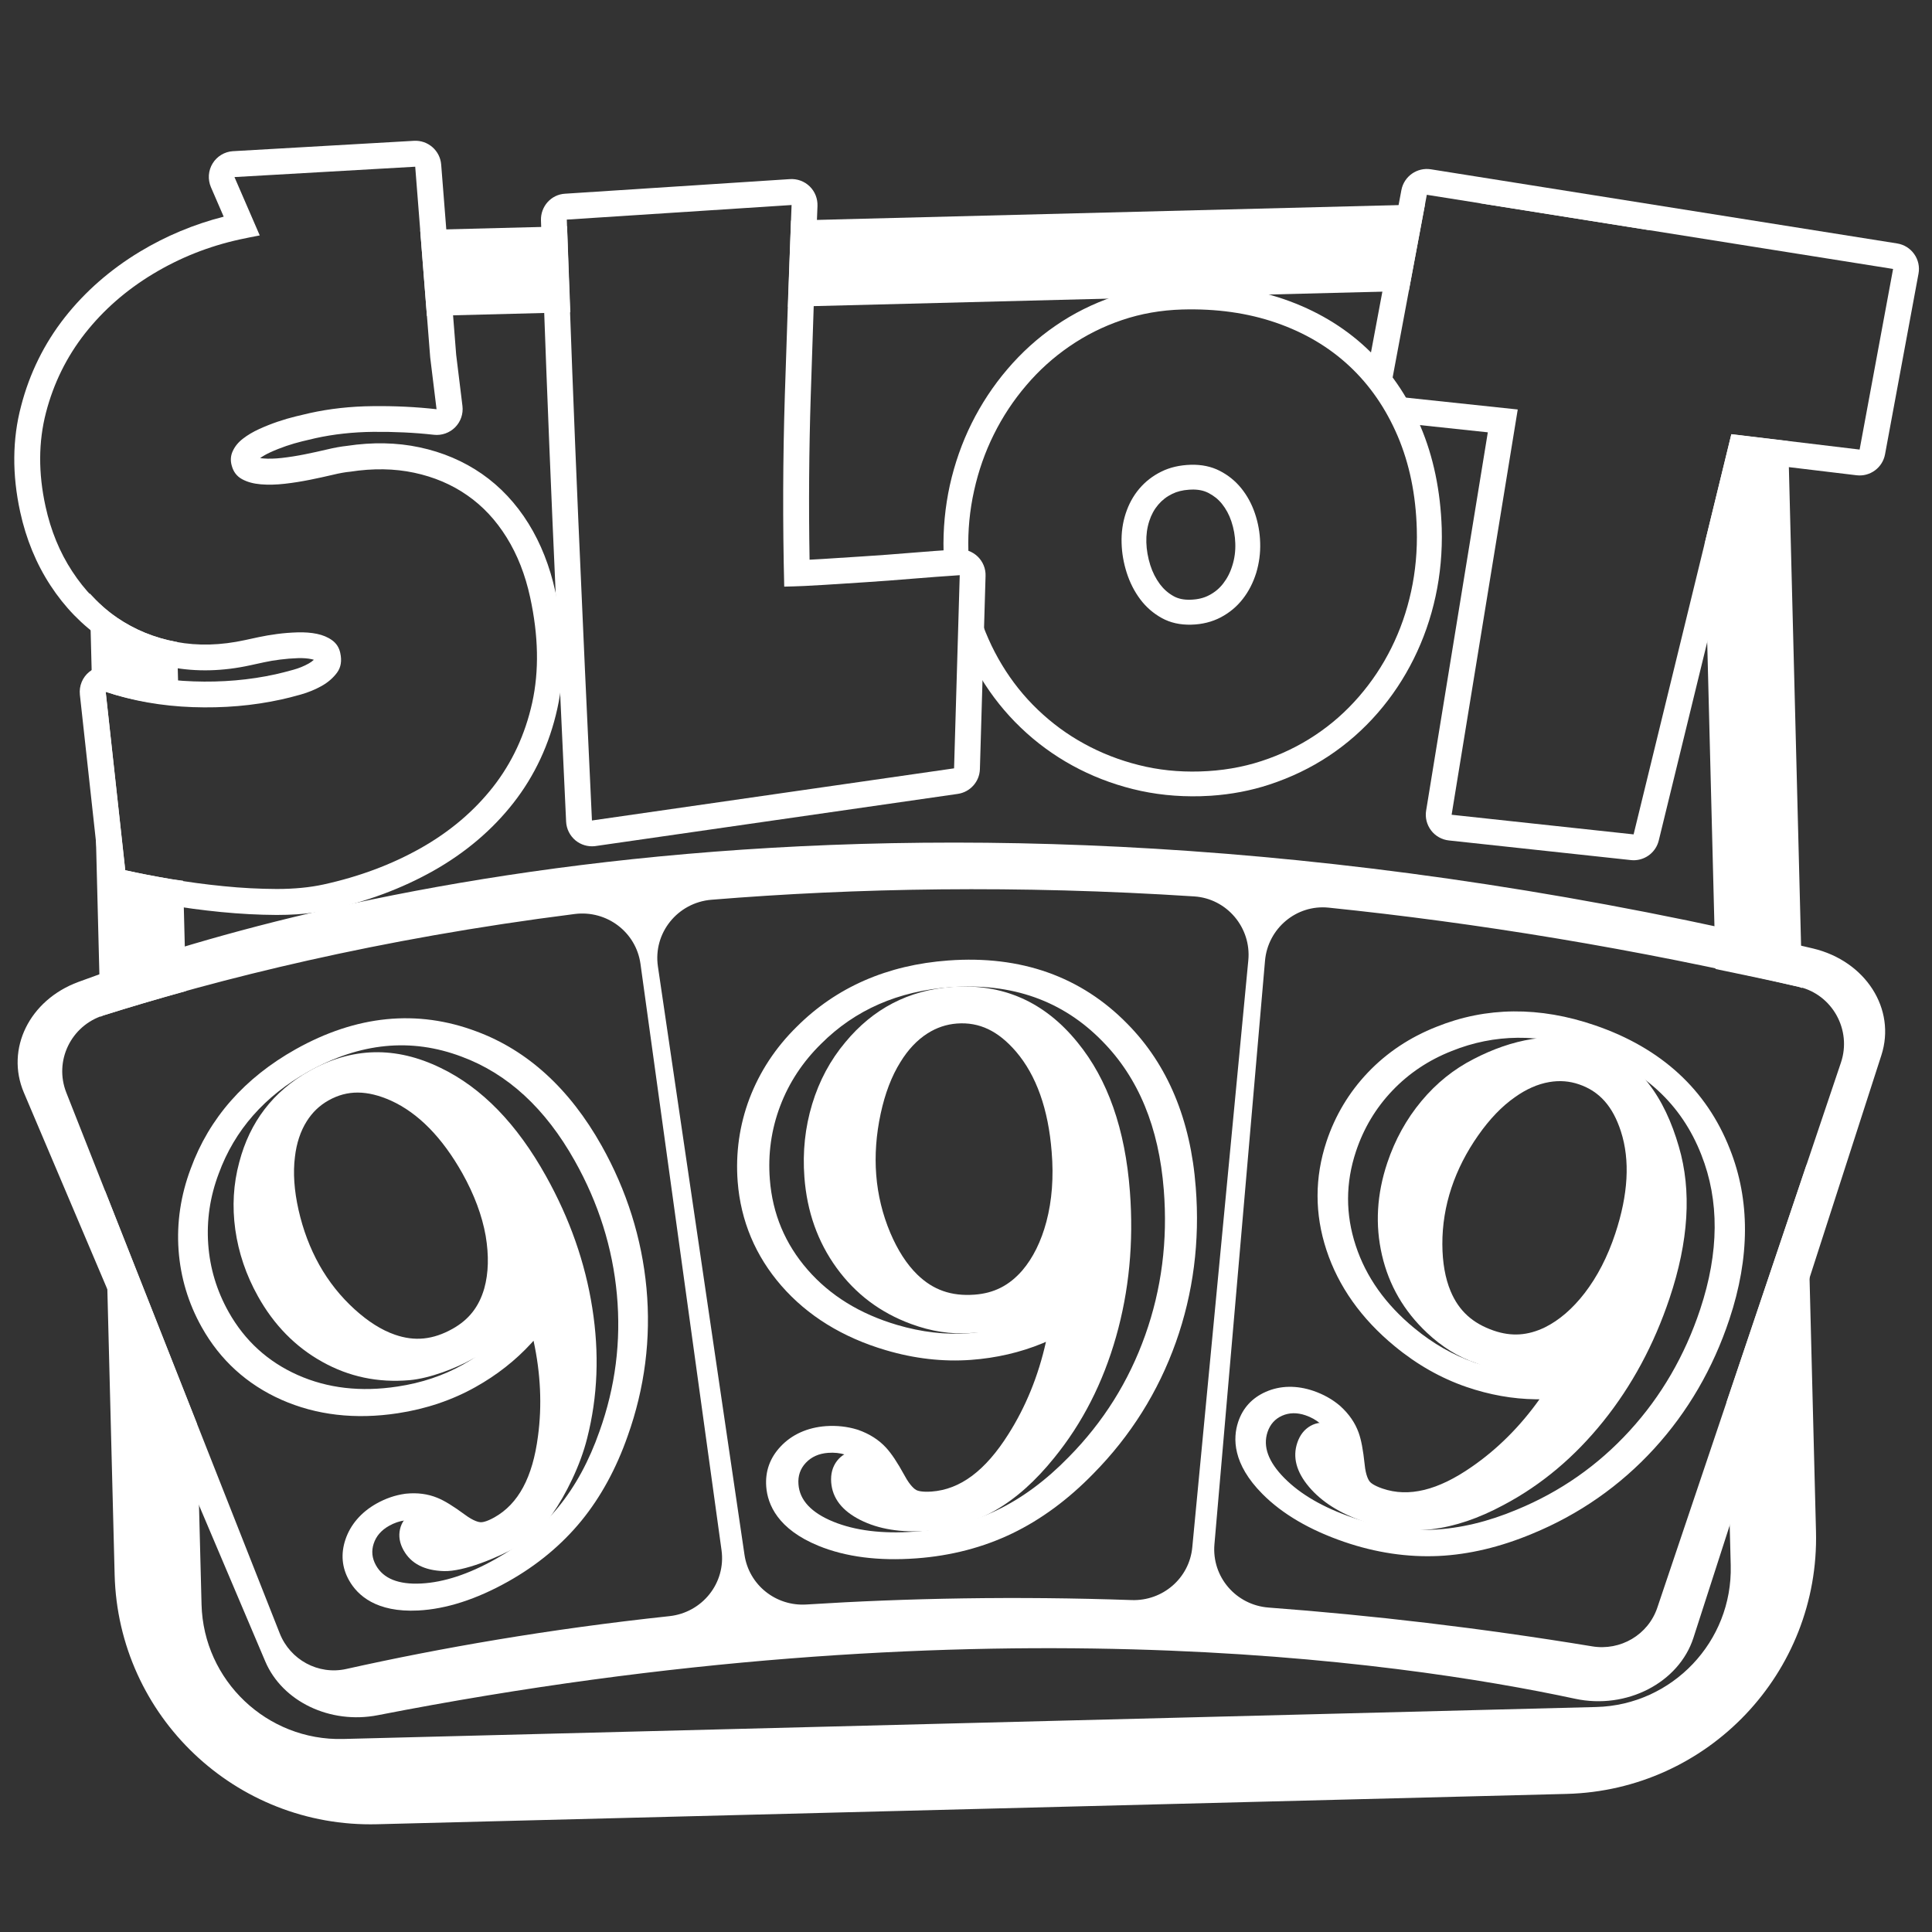 <?xml version="1.0" encoding="utf-8"?>
<!-- Generator: Adobe Illustrator 23.0.1, SVG Export Plug-In . SVG Version: 6.00 Build 0)  -->
<svg version="1.1" id="Layer_1" xmlns="http://www.w3.org/2000/svg" xmlns:xlink="http://www.w3.org/1999/xlink" x="0px" y="0px"
	 viewBox="0 0 283.46 283.46" style="enable-background:new 0 0 283.46 283.46;" xml:space="preserve">
<rect x="0" y="0" width="283.46" height="283.46" fill="#333333" stroke="none"/>
<style type="text/css">
	.st0{fill:#FFFFFF;}
</style>
<g>
	<g>
		<path class="st0" d="M209.07,29.99l-93.01,2.37c-0.17,4.22-0.3,8.43-0.45,12.65l91.08-2.32L209.07,29.99z"/>
		<path class="st0" d="M83.2,33.2l-21.55,0.55l0.99,12.61l21.04-0.54C83.53,41.61,83.34,37.43,83.2,33.2z"/>
		<path class="st0" d="M242.09,33.79c-5.44-2.81-11.64-4.34-18.19-4.18l-6.96,0.18L242.09,33.79z"/>
	</g>
	<path class="st0" d="M266.01,139.16c-132.94-31.79-222.87-6.84-254.54,4.92c-7.17,2.66-10.68,9.83-7.97,16.22l35.42,83.46
		c2.5,5.89,9.53,9.26,16.52,7.89c86.89-16.96,149.6-8,175.66-2.41c7.55,1.62,15.23-2.35,17.36-8.95l27.57-85.46
		C278.23,148.04,273.72,141,266.01,139.16z M98.21,237.12c-17.74,1.9-33.6,4.67-47.41,7.75c-4.09,0.91-8.22-1.33-9.76-5.23
		L9.73,160.31c-1.83-4.64,0.68-9.83,5.44-11.33c16.91-5.35,40.23-11.22,69.16-14.88c4.68-0.59,8.99,2.64,9.64,7.32l11.89,86.01
		C106.53,232.24,103.05,236.6,98.21,237.12z M166.03,234.76c-16.96-0.59-32.89-0.29-47.72,0.65c-4.47,0.28-8.43-2.86-9.08-7.3
		l-12.7-86.3c-0.73-4.93,2.89-9.39,7.85-9.8c21.21-1.73,44.9-2.17,70.83-0.49c4.8,0.31,8.4,4.59,7.94,9.38l-8.22,86.12
		C174.5,231.56,170.58,234.92,166.03,234.76z M270.1,155.9l-26.94,79.97c-1.34,3.99-5.41,6.37-9.56,5.68
		c-16.52-2.72-32.36-4.56-47.47-5.69c-4.78-0.36-8.36-4.5-7.95-9.28l7.42-85.61c0.41-4.75,4.61-8.29,9.34-7.8
		c21.65,2.23,44.7,5.96,69.02,11.62C268.86,145.95,271.71,151.13,270.1,155.9z"/>
	<g>
		<g>
			<g>
				<path class="st0" d="M81.48,86.79c-0.81-3.71-2.14-7.07-3.93-9.96c-1.84-2.97-4.14-5.42-6.84-7.3c-2.68-1.86-5.76-3.18-9.16-3.9
					c-3.32-0.71-6.91-0.78-10.66-0.21c-0.84,0.09-1.82,0.26-2.98,0.54c-0.97,0.23-2.06,0.47-3.21,0.7c-1.09,0.22-2.22,0.4-3.36,0.53
					c-0.99,0.11-1.92,0.14-2.75,0.07c-0.16-0.01-0.31-0.03-0.43-0.05c0.41-0.29,0.9-0.57,1.46-0.83c0.78-0.36,1.58-0.67,2.36-0.94
					c0.8-0.27,1.58-0.5,2.32-0.68c0.81-0.2,1.47-0.35,1.98-0.47c2.67-0.59,5.52-0.9,8.47-0.93c3.06-0.03,6.06,0.11,8.91,0.43
					c1.15,0.13,2.3-0.28,3.12-1.1c0.82-0.83,1.21-1.98,1.07-3.13l-0.92-7.51l-2.2-27.9c-0.16-2.06-1.94-3.61-4-3.49l-26.52,1.52
					c-0.01,0-0.02,0-0.04,0c-1.22,0.08-2.33,0.75-2.97,1.79c-0.65,1.05-0.74,2.36-0.25,3.5l1.87,4.32
					c-4.36,1.11-8.49,2.84-12.32,5.15c-4.32,2.61-8.02,5.85-10.99,9.62c-3.01,3.83-5.17,8.2-6.41,12.99
					C1.8,64.42,1.77,69.65,2.96,75.1c0.87,4,2.37,7.63,4.44,10.79c2.09,3.2,4.66,5.84,7.64,7.87c3,2.05,6.39,3.44,10.08,4.13
					c3.68,0.7,7.6,0.6,11.64-0.29l1.98-0.43c0.71-0.16,1.51-0.29,2.37-0.4c0.85-0.11,1.73-0.18,2.64-0.21
					c0.73-0.02,1.39,0.03,1.96,0.15c0.13,0.03,0.24,0.06,0.34,0.09c-0.21,0.2-0.46,0.38-0.76,0.55c-0.68,0.38-1.43,0.69-2.23,0.91
					c-1.03,0.29-1.92,0.51-2.63,0.67c-3.81,0.84-7.86,1.19-12.05,1.04c-4.13-0.14-8.06-0.83-11.68-2.05
					c-1.23-0.41-2.58-0.17-3.59,0.64c-1.01,0.81-1.53,2.08-1.39,3.37l2.87,26.18c0.18,1.61,1.36,2.94,2.94,3.29
					c2,0.45,4.31,0.9,6.88,1.34c2.58,0.44,5.28,0.8,8.01,1.07c2.77,0.27,5.52,0.42,8.16,0.43c1.02,0,2.01-0.03,2.96-0.09
					c1.67-0.11,3.25-0.33,4.71-0.65c5.6-1.23,10.76-3.16,15.34-5.74c4.68-2.64,8.62-5.98,11.71-9.92c3.14-4,5.32-8.66,6.47-13.87
					C82.93,98.75,82.83,92.98,81.48,86.79z M78.08,103.12c-1.04,4.67-2.96,8.79-5.75,12.35c-2.8,3.56-6.33,6.55-10.59,8.96
					c-4.27,2.41-9.03,4.19-14.28,5.34c-2.03,0.44-4.31,0.66-6.85,0.66c-2.54-0.01-5.14-0.14-7.8-0.41
					c-2.66-0.26-5.24-0.61-7.74-1.04s-4.73-0.86-6.69-1.3l-2.87-26.18c3.98,1.34,8.23,2.09,12.76,2.25
					c4.52,0.16,8.85-0.21,12.99-1.12c0.79-0.17,1.73-0.41,2.84-0.72c1.1-0.31,2.13-0.73,3.08-1.26c0.95-0.53,1.7-1.19,2.27-1.96
					c0.57-0.77,0.73-1.74,0.47-2.9c-0.17-0.79-0.57-1.4-1.19-1.85c-0.62-0.45-1.36-0.76-2.22-0.94c-0.86-0.18-1.81-0.25-2.85-0.22
					c-1.03,0.03-2.04,0.11-3.01,0.24c-0.97,0.13-1.87,0.28-2.7,0.46c-0.83,0.18-1.49,0.33-1.99,0.43
					c-3.56,0.78-6.93,0.87-10.12,0.27c-3.19-0.6-6.07-1.78-8.65-3.54c-2.58-1.76-4.78-4.03-6.6-6.82c-1.83-2.79-3.13-5.96-3.91-9.52
					c-1.07-4.88-1.05-9.47,0.07-13.78c1.12-4.3,3.03-8.17,5.72-11.6c2.7-3.43,6.02-6.34,9.96-8.72c3.94-2.38,8.19-4.07,12.75-5.07
					c0.96-0.21,1.94-0.4,2.93-0.59l-3.71-8.56l26.52-1.52l2.2,27.99l0.93,7.59c-3.02-0.34-6.15-0.49-9.37-0.45
					c-3.22,0.03-6.31,0.37-9.24,1.02c-0.54,0.12-1.23,0.28-2.07,0.49c-0.85,0.21-1.72,0.46-2.63,0.77
					c-0.91,0.31-1.82,0.67-2.72,1.08c-0.91,0.42-1.69,0.88-2.36,1.4c-0.67,0.51-1.17,1.11-1.49,1.79c-0.33,0.68-0.39,1.41-0.17,2.18
					c0.24,0.9,0.74,1.56,1.51,1.98c0.76,0.42,1.69,0.67,2.77,0.76c1.08,0.09,2.25,0.06,3.49-0.08c1.25-0.14,2.47-0.34,3.68-0.58
					c1.21-0.24,2.32-0.49,3.35-0.73c1.03-0.25,1.89-0.4,2.57-0.46c3.36-0.52,6.49-0.47,9.4,0.15c2.91,0.62,5.5,1.72,7.78,3.31
					c2.28,1.58,4.2,3.64,5.78,6.18c1.58,2.54,2.73,5.46,3.45,8.78C79.01,93.28,79.11,98.45,78.08,103.12z"/>
			</g>
			<path class="st0" d="M184.89,79.63c-0.04-1.49-0.3-2.92-0.77-4.31c-0.47-1.39-1.14-2.61-2-3.68c-0.86-1.06-1.91-1.92-3.16-2.56
				c-1.25-0.64-2.66-0.93-4.25-0.89c-1.62,0.05-3.07,0.38-4.33,1.01c-1.26,0.62-2.34,1.46-3.22,2.5c-0.89,1.05-1.55,2.26-2,3.64
				c-0.45,1.38-0.65,2.83-0.6,4.35c0.04,1.45,0.29,2.9,0.75,4.34c0.46,1.44,1.12,2.74,1.98,3.89c0.86,1.15,1.92,2.07,3.17,2.76
				c1.25,0.69,2.68,1.01,4.31,0.97s3.07-0.41,4.35-1.08c1.28-0.68,2.35-1.57,3.22-2.69c0.87-1.11,1.52-2.39,1.97-3.82
				C184.74,82.62,184.94,81.15,184.89,79.63z M180.81,82.97c-0.31,1.02-0.76,1.89-1.36,2.66c-0.55,0.71-1.22,1.27-2.05,1.7
				c-0.78,0.42-1.7,0.63-2.75,0.66c-0.97,0.03-1.77-0.14-2.44-0.51c-0.8-0.44-1.46-1.02-2.02-1.76c-0.61-0.82-1.09-1.76-1.42-2.8
				c-0.35-1.11-0.55-2.24-0.58-3.34c-0.03-1.11,0.11-2.14,0.43-3.13c0.3-0.93,0.73-1.71,1.31-2.4c0.57-0.67,1.24-1.19,2.06-1.59
				c0.69-0.34,1.52-0.55,2.45-0.61c0.12-0.01,0.24-0.01,0.36-0.02c0.98-0.03,1.79,0.13,2.49,0.49c0.8,0.41,1.45,0.93,1.99,1.6
				c0.59,0.74,1.05,1.57,1.38,2.56c0.35,1.04,0.55,2.13,0.58,3.24C181.28,80.86,181.14,81.92,180.81,82.97z"/>
			<path class="st0" d="M143.45,81.66c-0.77-0.74-1.81-1.13-2.88-1.06c-2.35,0.15-4.72,0.33-7.04,0.52
				c-2.25,0.19-4.57,0.36-6.9,0.51l-5.9,0.38c-0.65,0.04-1.29,0.08-1.95,0.11c-0.14-8.04-0.08-16.1,0.17-24.01
				c0.29-9.33,0.62-18.72,0.99-27.89c0.04-1.07-0.37-2.12-1.14-2.87c-0.77-0.75-1.82-1.14-2.9-1.07l-32.98,2.14
				c-2.06,0.11-3.61,1.86-3.55,3.91c0.49,14.65,1.06,29.5,1.69,44.13c0.63,14.57,1.3,29.4,2,44.09c0.05,1.07,0.55,2.06,1.37,2.75
				c0.79,0.65,1.8,0.95,2.81,0.85c0.05-0.01,0.1-0.01,0.15-0.02l53.13-7.65c1.82-0.26,3.2-1.8,3.25-3.64l0.83-28.33
				C144.64,83.44,144.22,82.41,143.45,81.66z M139.98,112.73l-53.13,7.65c-0.7-14.77-1.37-29.46-2-44.07
				c-0.63-14.61-1.19-29.3-1.69-44.09l32.98-2.14c-0.37,9.32-0.7,18.63-0.99,27.93c-0.29,9.3-0.32,18.65-0.09,28.06
				c1.99-0.04,3.96-0.13,5.91-0.26c1.94-0.13,3.91-0.25,5.9-0.38c2.37-0.15,4.69-0.33,6.97-0.52c2.28-0.19,4.6-0.36,6.97-0.52
				L139.98,112.73z"/>
			<path class="st0" d="M280.85,37.28c-0.59-0.84-1.49-1.4-2.5-1.56l-68.41-10.88c-2.03-0.32-3.95,1.03-4.33,3.05l-4.72,25.2
				l3.01,4.56l5.44-29.07l68.41,10.88l-4.91,26.5l-18.82-2.26l-14.34,58.72l-26.7-2.88l9.7-59.46l-18.47-1.96l2.71,4.1l11.37,1.21
				l-9.05,55.5c-0.17,1.03,0.1,2.08,0.73,2.91c0.63,0.83,1.58,1.36,2.61,1.47l26.7,2.88c0.19,0.02,0.39,0.03,0.58,0.02
				c1.66-0.08,3.1-1.23,3.51-2.89l13.54-55.45l15.48,1.86c1.98,0.24,3.82-1.11,4.18-3.08l4.91-26.5
				C281.67,39.15,281.44,38.11,280.85,37.28z"/>
			<path class="st0" d="M208.41,62.55c-1.92-4.5-4.59-8.37-7.96-11.51c-3.36-3.14-7.42-5.54-12.06-7.14
				c-4.57-1.57-9.64-2.29-15.06-2.14c-3.46,0.1-6.78,0.68-9.89,1.74c-3.08,1.05-5.97,2.49-8.59,4.3c-2.61,1.79-4.98,3.94-7.05,6.37
				c-2.06,2.41-3.82,5.08-5.24,7.93c-1.42,2.85-2.49,5.91-3.2,9.09c-0.7,3.19-1.01,6.47-0.92,9.76c0.01,0.22,0.05,0.44,0.06,0.66
				c1.19-0.1,2.45,0.04,3.7,0.55c-0.03-0.44-0.11-0.87-0.12-1.31c-0.09-3.01,0.19-5.96,0.84-8.87c0.64-2.9,1.61-5.66,2.9-8.25
				c1.29-2.6,2.87-4.99,4.75-7.19c1.87-2.2,3.99-4.11,6.35-5.73c2.36-1.62,4.92-2.91,7.7-3.85c2.77-0.94,5.72-1.46,8.83-1.55
				c5.01-0.14,9.6,0.5,13.77,1.94c4.17,1.44,7.76,3.56,10.76,6.36c3,2.8,5.36,6.23,7.09,10.28c1.72,4.05,2.66,8.59,2.8,13.64
				c0.09,3.14-0.19,6.19-0.83,9.13c-0.64,2.94-1.61,5.71-2.9,8.3c-1.29,2.6-2.88,4.98-4.77,7.16c-1.89,2.18-4.03,4.07-6.43,5.66
				c-2.39,1.59-5.01,2.85-7.85,3.78c-2.84,0.93-5.87,1.44-9.08,1.53c-3.11,0.09-6.08-0.22-8.92-0.94c-2.84-0.71-5.51-1.75-8-3.12
				c-2.5-1.36-4.76-3.03-6.81-4.99c-2.05-1.96-3.8-4.16-5.27-6.59c-1.47-2.43-2.63-5.05-3.49-7.86c-0.27-0.89-0.44-1.82-0.63-2.74
				l-0.68,9.24c0.53,1.1,1.06,2.2,1.69,3.24c1.63,2.69,3.6,5.16,5.87,7.33c2.27,2.18,4.82,4.05,7.58,5.56
				c2.75,1.51,5.73,2.67,8.86,3.45c3.15,0.79,6.48,1.14,9.92,1.05c0.51-0.02,1.02-0.04,1.53-0.07c2.99-0.2,5.88-0.75,8.58-1.64
				c3.14-1.03,6.08-2.44,8.74-4.21c2.65-1.76,5.06-3.88,7.16-6.3c2.09-2.4,3.86-5.07,5.28-7.93c1.42-2.85,2.5-5.93,3.2-9.15
				c0.7-3.21,1.01-6.58,0.91-10.01C211.35,72.04,210.31,67.01,208.41,62.55z"/>
		</g>
		<g>
			<g>
				<g>
					<path class="st0" d="M71.77,169.95c-3.3-5.88-7.3-9.89-11.98-12.02c-4.79-2.15-9.27-2.06-13.44,0.28
						c-2.08,1.17-3.76,2.76-5.04,4.78c-1.28,2.02-2.07,4.36-2.38,7.01c-0.34,2.67-0.15,5.64,0.58,8.89
						c0.73,3.25,1.85,6.23,3.37,8.94c1.55,2.77,3.49,5.21,5.82,7.31c2.33,2.11,4.7,3.58,7.11,4.42c4.14,1.44,8.28,1,12.41-1.31
						c3.56-2,5.9-4.92,7.02-8.78c0.79-2.84,0.89-5.95,0.29-9.32C74.95,176.78,73.69,173.38,71.77,169.95z M71.05,189.04
						c-0.78,2.7-2.26,4.58-4.65,5.92c-2.86,1.6-5.55,1.88-8.47,0.86c-1.94-0.67-3.92-1.92-5.89-3.71c-2.06-1.87-3.81-4.06-5.19-6.52
						c-1.36-2.43-2.39-5.15-3.05-8.08c-0.64-2.85-0.82-5.45-0.53-7.75c0.23-2.03,0.82-3.8,1.74-5.26c0.83-1.31,1.87-2.31,3.19-3.05
						c2.75-1.55,5.67-1.53,9.18,0.04c3.99,1.82,7.5,5.4,10.45,10.64c1.74,3.11,2.9,6.2,3.43,9.2
						C71.74,184.2,71.68,186.79,71.05,189.04z"/>
					<path class="st0" d="M88.26,168.08c-4.68-8.33-10.85-13.97-18.35-16.75c-8.68-3.27-17.61-2.39-26.54,2.62
						c-7.5,4.21-12.68,10.1-15.38,17.49c-1.48,3.92-2.08,7.96-1.79,11.99c0.29,3.99,1.43,7.79,3.4,11.3
						c2.7,4.82,6.63,8.39,11.69,10.64c5.1,2.26,10.84,2.93,17.07,1.98c4.15-0.63,8-1.93,11.43-3.86c3.11-1.74,5.84-3.89,8.13-6.38
						c0.12-0.13,0.24-0.26,0.36-0.4c1.04,4.79,1.26,9.49,0.65,14.01c-0.78,6.03-2.87,9.93-6.4,11.91c-1.21,0.68-1.82,0.72-2.02,0.71
						c-0.21-0.01-0.98-0.12-2.33-1.13c-1.73-1.27-2.97-2.03-4.03-2.46c-1.37-0.56-2.9-0.77-4.58-0.6l-0.16,0.02
						c-1.43,0.2-2.83,0.68-4.17,1.43c-2.26,1.27-3.84,3.11-4.57,5.31c-0.69,2.09-0.51,4.1,0.55,5.97c1.23,2.18,3.98,4.72,10.13,4.41
						c4.11-0.21,8.55-1.64,13.2-4.25c4.26-2.39,7.88-5.4,10.77-8.94c2.82-3.46,5.1-7.64,6.77-12.41c2.51-7.03,3.44-14.32,2.76-21.68
						C94.17,181.71,91.96,174.67,88.26,168.08z M87.95,210.02c-1.52,4.33-3.52,8.01-6,11.06c-2.48,3.05-5.57,5.61-9.25,7.67
						c-3.95,2.22-7.59,3.41-10.91,3.58c-3.33,0.17-5.54-0.72-6.63-2.67c-0.58-1.04-0.69-2.1-0.33-3.19c0.36-1.09,1.11-1.96,2.25-2.6
						c0.76-0.43,1.53-0.69,2.32-0.8c0.9-0.09,1.72,0.02,2.46,0.32c0.74,0.31,1.84,0.99,3.28,2.04c1.55,1.16,3.03,1.78,4.44,1.85
						c1.41,0.08,3.01-0.39,4.8-1.39c4.97-2.79,7.93-7.9,8.89-15.35c1.02-7.61-0.07-15.45-3.27-23.55c-1.57,3.16-3.32,5.78-5.24,7.87
						c-1.92,2.09-4.19,3.87-6.81,5.34c-2.88,1.62-6.09,2.7-9.63,3.23c-5.37,0.82-10.26,0.26-14.64-1.69
						c-4.38-1.95-7.76-5.03-10.13-9.24c-1.75-3.12-2.75-6.43-3-9.95c-0.25-3.52,0.26-6.98,1.55-10.39
						c2.33-6.35,6.7-11.33,13.12-14.93c7.6-4.26,15.1-5,22.51-2.2c6.75,2.5,12.28,7.59,16.59,15.27c3.5,6.23,5.56,12.78,6.19,19.64
						C91.14,196.81,90.29,203.5,87.95,210.02z"/>
				</g>
				<path class="st0" d="M79.4,193.11c-1.13,2.92-3.23,2.97-4.74,4.84c-1.51,1.87-3.19,0.22-5.35,1.44
					c-2.38,1.34-6.24,2.85-9.26,3.11c-4.59,0.39-8.85-0.5-12.78-2.7c-3.93-2.19-7.08-5.4-9.43-9.62c-1.74-3.12-2.84-6.38-3.32-9.78
					c-0.47-3.4-0.28-6.69,0.58-9.87c1.55-5.93,4.97-10.39,10.26-13.38c6.26-3.53,12.69-3.69,19.31-0.46
					c6.02,2.9,11.17,8.2,15.45,15.89c3.48,6.24,5.74,12.68,6.78,19.32c1.05,6.64,0.8,13.01-0.75,19.1c-1,4.04-3.18,8.37-5.11,11.12
					c-1.93,2.74-1.85,2.95-4.89,4.66c-3.25,1.84-8.15,3.81-11.01,3.73c-2.86-0.08-4.84-1.1-5.93-3.06
					c-0.58-1.04-0.75-2.07-0.52-3.09c0.23-1.02,0.82-1.8,1.75-2.33c0.62-0.35,1.27-0.55,1.95-0.6c0.77-0.02,1.49,0.14,2.15,0.49
					c0.67,0.35,1.66,1.08,2.98,2.2c1.42,1.23,2.75,1.93,3.98,2.11c1.23,0.18,2.17-2.7,3.64-3.53c4.09-2.31,6.69-4.46,6.98-11.54
					C82.46,203.93,82.75,201.12,79.4,193.11z M69.25,171.32c-3.28-5.89-7.03-10.04-11.23-12.43c-4.3-2.42-7.71-1.46-11.14,0.48
					c-1.72,0.97-3.51,1.17-4.47,3.02c-0.96,1.85-1.48,4.03-1.55,6.56c-0.1,2.54,0.28,5.4,1.15,8.58c0.87,3.18,2.06,6.12,3.57,8.83
					c1.55,2.77,3.4,5.26,5.57,7.45c2.17,2.2,4.32,3.79,6.47,4.77c3.69,1.69,7.52,0.22,10.92-1.7c2.93-1.66,4.46-2.94,5.15-6.57
					c0.48-2.67,0.34-5.65-0.42-8.93C72.5,178.11,71.16,174.75,69.25,171.32z"/>
			</g>
			<g>
				<g>
					<path class="st0" d="M253.8,168.58c-3.41-8.7-10.06-14.81-19.77-18.14c-8.15-2.8-15.98-2.73-23.27,0.21
						c-3.89,1.53-7.28,3.78-10.07,6.71c-2.75,2.89-4.8,6.3-6.07,10.13c-1.74,5.26-1.75,10.61-0.01,15.9
						c1.75,5.34,5.12,10.1,10.01,14.12c3.25,2.69,6.8,4.7,10.53,5.98c3.38,1.16,6.8,1.77,10.18,1.81c0.18,0,0.36,0,0.54,0
						c-2.84,3.99-6.17,7.31-9.92,9.9c-4.98,3.47-9.27,4.51-13.11,3.2c-1.31-0.45-1.76-0.87-1.89-1.04s-0.57-0.82-0.73-2.51
						c-0.23-2.15-0.5-3.59-0.89-4.67c-0.51-1.41-1.38-2.69-2.64-3.84l-0.12-0.11c-1.11-0.94-2.41-1.66-3.86-2.16
						c-2.46-0.84-4.88-0.8-7,0.14c-2.01,0.89-3.37,2.37-4.05,4.42c-0.79,2.38-0.82,6.15,3.55,10.55c2.91,2.94,6.96,5.31,12.01,7.04
						c4.63,1.59,9.29,2.28,13.85,2.07c4.45-0.21,9.07-1.31,13.73-3.26c6.88-2.83,12.9-7.03,17.89-12.48
						c4.94-5.4,8.65-11.78,11.04-18.98C256.76,184.48,256.78,176.06,253.8,168.58z M249.45,192.1c-2.26,6.8-5.71,12.75-10.36,17.83
						c-4.65,5.08-10.17,8.94-16.56,11.57c-4.22,1.77-8.29,2.74-12.21,2.93c-3.92,0.18-7.89-0.41-11.89-1.78
						c-4.29-1.47-7.62-3.4-9.98-5.78c-2.36-2.38-3.19-4.63-2.48-6.76c0.38-1.13,1.09-1.93,2.14-2.4c1.05-0.46,2.19-0.48,3.43-0.06
						c0.82,0.28,1.54,0.68,2.15,1.2c0.67,0.61,1.14,1.3,1.42,2.06c0.27,0.76,0.51,2.04,0.69,3.83c0.18,1.94,0.72,3.46,1.62,4.57
						c0.89,1.11,2.31,2,4.25,2.66c5.4,1.85,11.18,0.64,17.33-3.64c6.31-4.34,11.38-10.43,15.22-18.26c-3.39,0.94-6.5,1.4-9.34,1.36
						c-2.84-0.04-5.67-0.54-8.52-1.52c-3.13-1.08-6.09-2.76-8.86-5.05c-4.22-3.48-7.08-7.51-8.59-12.11
						c-1.51-4.59-1.5-9.19,0.03-13.8c1.13-3.4,2.91-6.38,5.34-8.93c2.43-2.55,5.34-4.49,8.72-5.82c6.26-2.52,12.88-2.59,19.86-0.19
						c8.26,2.83,13.84,7.97,16.75,15.4C252.28,176.15,252.23,183.72,249.45,192.1z"/>
					<path class="st0" d="M232.89,155.53c-2.26-0.78-4.57-0.97-6.93-0.57c-2.36,0.4-4.62,1.37-6.78,2.93
						c-2.21,1.54-4.27,3.67-6.18,6.4c-1.91,2.73-3.36,5.57-4.34,8.53c-1,3.02-1.5,6.12-1.5,9.28c0,3.16,0.51,5.93,1.51,8.3
						c1.72,4.07,4.82,6.88,9.31,8.42c3.87,1.33,7.6,1.12,11.21-0.63c2.64-1.32,5-3.33,7.09-6.04c2.09-2.71,3.76-5.93,5-9.68
						c2.13-6.43,2.41-12.11,0.84-17.05C240.5,160.38,237.42,157.08,232.89,155.53z M236.99,180.99c-1.12,3.39-2.64,6.33-4.5,8.74
						c-1.76,2.28-3.72,3.97-5.81,5.01c-2.52,1.22-4.91,1.38-7.51,0.49c-3.11-1.07-5.12-2.9-6.33-5.77c-0.8-1.9-1.21-4.23-1.22-6.91
						c-0.01-2.8,0.44-5.58,1.33-8.26c0.88-2.65,2.2-5.25,3.93-7.71c1.68-2.4,3.48-4.27,5.37-5.59c1.66-1.19,3.36-1.94,5.05-2.23
						c1.53-0.26,2.97-0.15,4.39,0.34c2.99,1.03,4.94,3.22,6.13,6.91C239.18,170.22,238.89,175.26,236.99,180.99z"/>
				</g>
				<path class="st0" d="M229.84,202.74c-2.91,1.11-4.35,0.45-6.74,0.57c-2.39,0.12-4.19-2.52-6.54-3.32
					c-2.59-0.88-4.99-2.37-7.21-4.46c-3.37-3.17-5.57-6.97-6.59-11.39c-1.02-4.42-0.76-8.93,0.78-13.53c1.14-3.4,2.81-6.42,5-9.05
					c2.2-2.64,4.76-4.7,7.69-6.19c5.43-2.82,11.69-4.23,17.45-2.27c6.82,2.32,10.59,8.02,12.64,15.14
					c1.9,6.46,1.44,13.88-1.37,22.25c-2.28,6.8-5.52,12.82-9.73,18.06c-4.21,5.24-9.08,9.33-14.62,12.26
					c-3.66,1.97-7.15,3.15-10.48,3.55c-3.32,0.4-6.64,0.04-9.95-1.09c-3.55-1.21-6.25-2.91-8.11-5.11c-1.86-2.2-2.44-4.37-1.72-6.49
					c0.38-1.13,1.03-1.95,1.94-2.47c0.91-0.51,1.88-0.59,2.9-0.25c0.68,0.23,1.26,0.58,1.75,1.05c0.53,0.56,0.89,1.21,1.08,1.95
					c0.19,0.73,0.32,1.97,0.38,3.71c0.05,1.89,0.42,3.36,1.12,4.39c0.69,1.04,2.63-0.51,4.23,0.04c4.46,1.52,8.62,2.34,14.05-2.2
					C223.34,213.29,226.17,210.63,229.84,202.74z M238.58,181.5c2.15-6.42,2.7-12.01,1.65-16.76c-1.1-4.85-3.95-6.77-7.68-8.04
					c-1.87-0.64-3.38-1.84-5.4-1.32c-2.01,0.52-3.97,1.6-5.89,3.25c-1.95,1.63-3.81,3.84-5.57,6.62c-1.77,2.78-3.14,5.65-4.13,8.6
					c-1.01,3.02-1.6,6.08-1.77,9.18c-0.17,3.1,0.1,5.78,0.82,8.05c1.23,3.9,4.27,4.99,7.97,6.25c3.19,1.09,5.79,2.16,8.93,0.25
					c2.3-1.44,4.41-3.54,6.32-6.31C235.74,188.5,237.32,185.24,238.58,181.5z"/>
			</g>
			<g>
				<g>
					<path class="st0" d="M140.1,146.26c-2.48,0.18-4.77,0.94-6.87,2.29c-2.1,1.34-3.87,3.2-5.32,5.58
						c-1.49,2.38-2.61,5.27-3.34,8.67c-0.73,3.4-0.97,6.72-0.72,9.95c0.26,3.31,1.03,6.48,2.31,9.51c1.28,3.03,2.88,5.48,4.8,7.34
						c3.29,3.2,7.4,4.63,12.33,4.27c4.24-0.31,7.74-2.04,10.49-5.19c2-2.34,3.45-5.23,4.36-8.69c0.91-3.45,1.2-7.23,0.88-11.33
						c-0.55-7.03-2.58-12.6-6.08-16.7C149.35,147.8,145.07,145.9,140.1,146.26z M153.53,179.23c-0.77,2.91-1.97,5.33-3.55,7.18
						c-1.93,2.21-4.15,3.33-7,3.54c-3.41,0.25-6.08-0.69-8.4-2.95c-1.54-1.5-2.87-3.56-3.96-6.13c-1.13-2.68-1.83-5.53-2.06-8.47
						c-0.23-2.9-0.01-5.93,0.65-9c0.64-2.98,1.61-5.52,2.89-7.56c1.11-1.82,2.44-3.23,3.95-4.2c1.36-0.87,2.79-1.35,4.35-1.47
						c3.29-0.24,6.04,1.07,8.67,4.12c2.98,3.49,4.74,8.44,5.23,14.71C154.61,172.72,154.34,176.16,153.53,179.23z"/>
					<path class="st0" d="M165.42,150.23c-6.79-6.95-15.63-10.09-26.28-9.31c-8.95,0.65-16.43,3.92-22.23,9.71
						c-3.12,3.06-5.45,6.61-6.95,10.55c-1.47,3.9-2.05,8-1.73,12.2c0.45,5.76,2.61,10.89,6.41,15.26c3.84,4.41,8.99,7.59,15.3,9.45
						c4.2,1.25,8.42,1.73,12.52,1.43c3.7-0.27,7.24-1.09,10.49-2.43c0.17-0.07,0.34-0.14,0.51-0.22c-1.11,4.99-2.96,9.53-5.51,13.55
						c-3.38,5.36-7.06,8.12-11.28,8.42c-1.44,0.1-2.04-0.12-2.23-0.22c-0.19-0.1-0.88-0.56-1.71-2.11
						c-1.08-1.97-1.93-3.24-2.74-4.12c-1.05-1.14-2.41-2.01-4.08-2.6l-0.16-0.05c-1.44-0.44-2.98-0.61-4.58-0.5
						c-2.7,0.2-5,1.23-6.65,3c-1.57,1.67-2.27,3.65-2.1,5.89c0.2,2.61,1.7,6.23,7.67,8.67c3.98,1.63,8.81,2.25,14.36,1.84
						c5.08-0.37,9.83-1.61,14.11-3.68c4.18-2.02,8.17-4.96,11.85-8.74c5.46-5.53,9.53-12.02,12.11-19.28
						c2.56-7.2,3.54-14.84,2.92-22.72C174.69,164.26,171.3,156.19,165.42,150.23z M168.02,195.9c-2.41,6.78-6.14,12.73-11.21,17.87
						c-3.33,3.42-6.84,6.02-10.53,7.8c-3.69,1.78-7.73,2.83-12.12,3.15c-4.71,0.34-8.68-0.15-11.9-1.46
						c-3.22-1.32-4.93-3.14-5.11-5.47c-0.1-1.24,0.26-2.3,1.08-3.17c0.82-0.87,1.91-1.36,3.26-1.46c0.9-0.07,1.75,0.02,2.55,0.27
						c0.89,0.31,1.62,0.78,2.19,1.4c0.57,0.62,1.31,1.75,2.21,3.39c0.96,1.78,2.09,3.03,3.4,3.73c1.31,0.7,3.02,0.97,5.15,0.82
						c5.93-0.43,10.98-3.96,15.14-10.58c4.29-6.74,6.7-14.65,7.22-23.73c-2.87,2.29-5.67,4-8.41,5.12c-2.73,1.13-5.66,1.8-8.78,2.03
						c-3.44,0.25-6.95-0.16-10.54-1.22c-5.45-1.61-9.83-4.31-13.13-8.1s-5.15-8.2-5.54-13.25c-0.29-3.72,0.21-7.31,1.51-10.75
						c1.3-3.44,3.31-6.49,6.02-9.15c4.98-4.98,11.31-7.74,18.96-8.3c9.06-0.66,16.49,1.98,22.29,7.92c5.3,5.37,8.3,12.64,9.02,21.82
						C171.34,182.01,170.43,189.13,168.02,195.9z"/>
				</g>
				<path class="st0" d="M156.9,192.81c-2.35,2.26-4.69,1.21-6.94,2.3c-2.25,1.1-4.99,0.27-7.57,0.47
					c-2.84,0.21-5.74-0.23-8.72-1.33c-4.52-1.66-8.16-4.41-10.93-8.23c-2.77-3.82-4.34-8.25-4.72-13.3
					c-0.28-3.73,0.1-7.3,1.14-10.73c1.04-3.43,2.66-6.45,4.87-9.08c4.07-4.92,9.26-7.62,15.58-8.1c7.48-0.56,13.64,2.15,18.49,8.14
					c4.43,5.42,6.99,12.72,7.68,21.9c0.56,7.45-0.12,14.55-2.04,21.3c-1.92,6.75-4.94,12.66-9.07,17.74
					c-2.72,3.38-5.59,5.95-8.61,7.69c-3.03,1.74-6.35,2.75-9.98,3.02c-3.89,0.29-7.17-0.24-9.85-1.59c-2.68-1.35-4.1-3.19-4.28-5.52
					c-0.09-1.24,0.19-2.29,0.86-3.16c0.67-0.86,1.56-1.34,2.68-1.42c0.75-0.06,1.45,0.04,2.11,0.3c0.74,0.32,1.35,0.8,1.82,1.42
					c0.48,0.63,1.1,1.76,1.86,3.41c0.81,1.79,1.76,3.05,2.85,3.76c1.09,0.71,2.38-1.36,4.14-1.49c4.89-0.37,9.15-1.48,12.52-8.05
					C154.28,205.56,156.57,201.88,156.9,192.81z M156.04,168.84c-0.53-7.04-2.26-12.62-5.19-16.75c-3.01-4.2-5.7-4.37-9.8-4.06
					c-2.05,0.15-4.81-0.89-6.52,0.44c-1.72,1.32-3.16,3.16-4.34,5.52c-1.21,2.36-2.1,5.24-2.67,8.63c-0.57,3.39-0.73,6.71-0.49,9.94
					c0.25,3.31,0.92,6.49,2.01,9.53c1.09,3.04,2.44,5.5,4.04,7.39c2.75,3.24,6.22,2.73,10.28,2.42c3.5-0.26,6.31,0.02,8.55-3.1
					c1.62-2.32,2.79-5.2,3.51-8.64C156.15,176.71,156.35,172.94,156.04,168.84z"/>
			</g>
		</g>
	</g>
	<g>
		<path class="st0" d="M263.96,144.81c0.16,0.04,0.3,0.11,0.45,0.16l-2.01-78.76c-0.01-0.51-0.08-1-0.11-1.5l-8.27-0.99l-3.91,16.01
			l1.59,62.44C255.77,143.01,259.82,143.85,263.96,144.81z"/>
		<path class="st0" d="M253.32,205.72l0.61,23.97c0.28,11.16-8.57,20.47-19.73,20.76l-183.87,4.69
			c-11.16,0.28-20.47-8.57-20.76-19.73l-0.68-26.53l-13.51-34.24l1.44,56.42c0.53,20.74,17.77,37.12,38.51,36.59l174.52-4.45
			c20.74-0.53,37.12-17.77,36.59-38.51l-1.37-53.85L253.32,205.72z"/>
		<path class="st0" d="M15.17,148.98c3.71-1.17,7.79-2.37,12.11-3.57l-0.41-16.19c-0.59-0.09-1.23-0.14-1.81-0.24
			c-2.5-0.43-4.73-0.86-6.69-1.3l-2.87-26.18c3.37,1.13,6.97,1.75,10.72,2.04l-0.24-9.36c-0.05-0.01-0.1,0-0.15-0.01
			c-3.19-0.6-6.07-1.78-8.65-3.54c-1.48-1.01-2.79-2.23-4.02-3.57l1.58,62.11C14.89,149.11,15.02,149.03,15.17,148.98z"/>
	</g>
</g>
</svg>
